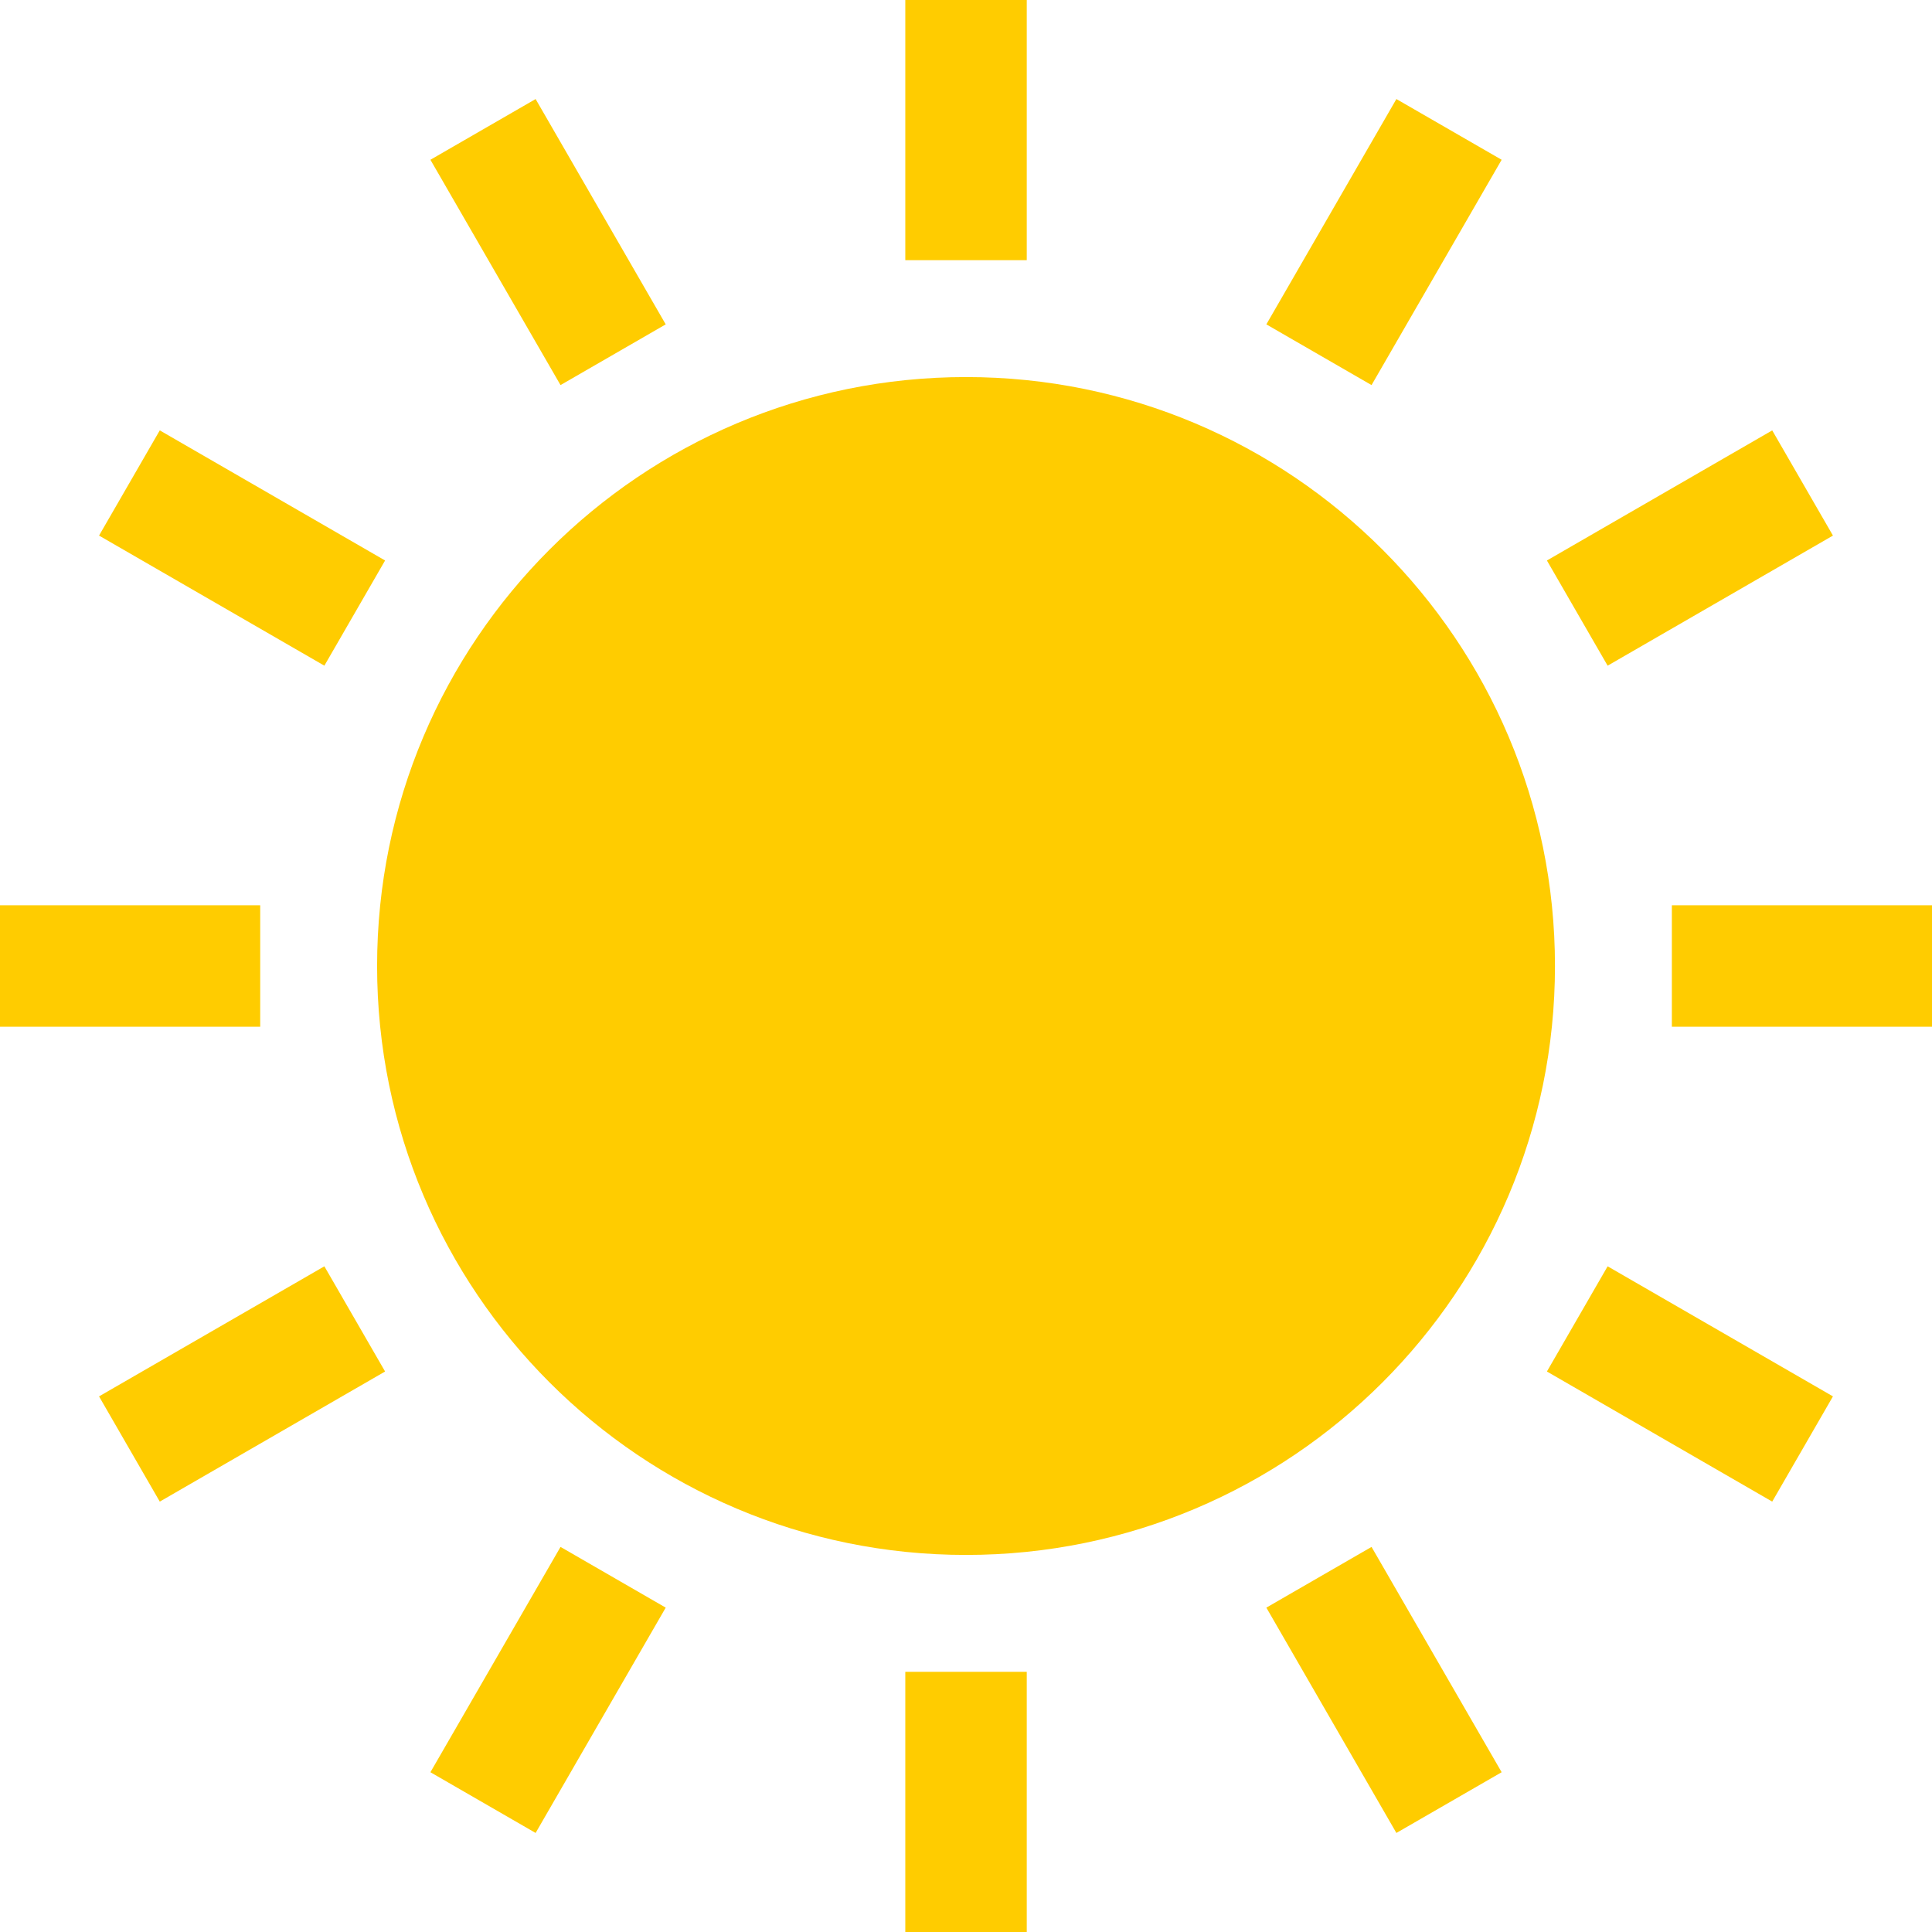 <?xml version="1.0" encoding="utf-8"?>

<!DOCTYPE svg PUBLIC "-//W3C//DTD SVG 1.1//EN" "http://www.w3.org/Graphics/SVG/1.1/DTD/svg11.dtd">
<!-- Uploaded to: SVG Repo, www.svgrepo.com, Generator: SVG Repo Mixer Tools -->
<svg version="1.1" id="_x32_" xmlns="http://www.w3.org/2000/svg" xmlns:xlink="http://www.w3.org/1999/xlink" 
	 viewBox="0 0 512 512"  xml:space="preserve">
<style type="text/css">
	.st0{fill:#FFCC00;}
</style>
<g>
	<rect y="239.908" class="st0" width="68.958" height="32.185"/>
	<rect x="443.059" y="239.908" class="st0" width="68.941" height="32.185"/>
	<polygon class="st0" points="26.248,370.057 42.341,397.943 102.053,363.464 85.961,335.586 	"/>
	<polygon class="st0" points="485.752,141.934 469.658,114.057 409.947,148.536 426.039,176.413 	"/>
	<polygon class="st0" points="114.065,469.658 141.943,485.752 176.422,426.039 148.544,409.947 	"/>
	<polygon class="st0" points="397.952,42.341 370.057,26.248 335.596,85.961 363.473,102.053 	"/>
	<rect x="239.916" y="443.051" class="st0" width="32.185" height="68.949"/>
	<rect x="239.916" class="st0" width="32.185" height="68.949"/>
	<polygon class="st0" points="335.596,426.039 370.057,485.752 397.952,469.658 363.473,409.947 	"/>
	<polygon class="st0" points="176.422,85.961 141.943,26.248 114.065,42.341 148.544,102.053 	"/>
	<polygon class="st0" points="409.947,363.464 469.658,397.943 485.752,370.057 426.039,335.586 	"/>
	<polygon class="st0" points="102.053,148.536 42.341,114.057 26.248,141.934 85.961,176.413 	"/>
	<path class="st0" d="M256.009,99.926c-86.207,0-156.074,69.877-156.074,156.074c0,86.197,69.868,156.074,156.074,156.074
		c86.188,0,156.074-69.878,156.074-156.074C412.083,169.802,342.197,99.926,256.009,99.926z"/>
</g>
</svg>